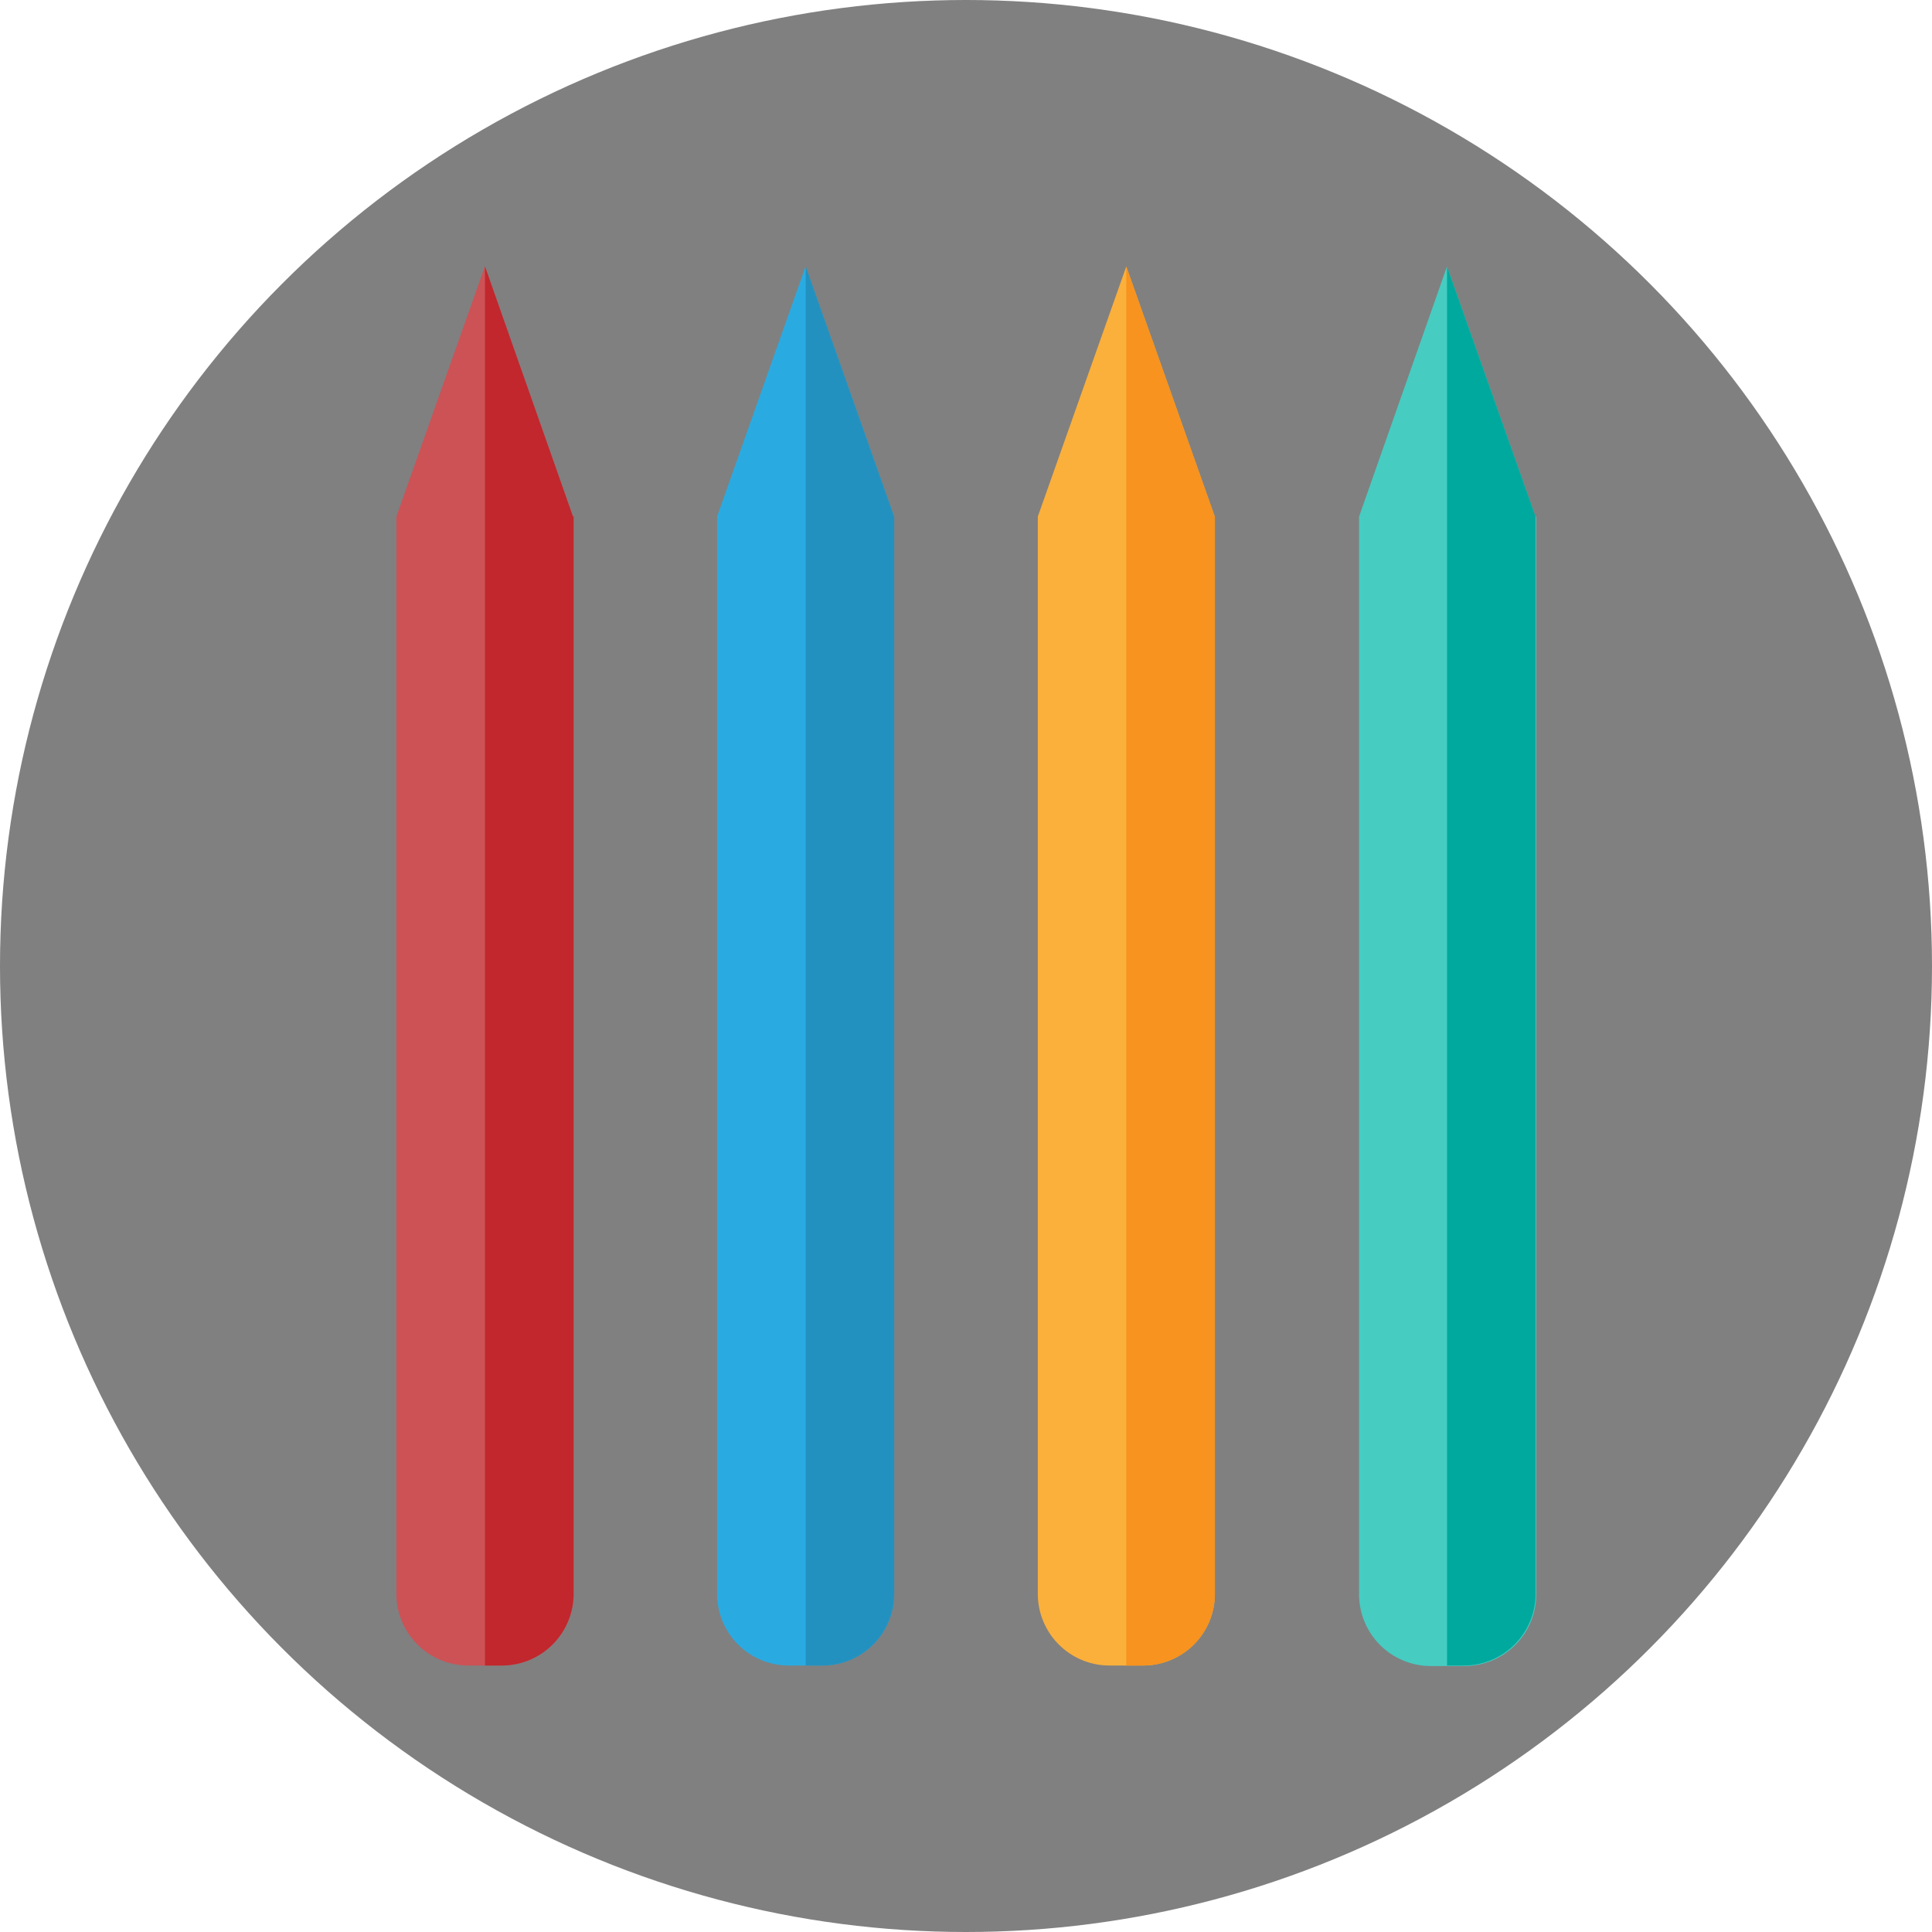 <svg xmlns="http://www.w3.org/2000/svg" viewBox="0 0 145 145"><defs><style>.cls-1{fill:gray;}.cls-2{fill:#cc5256;}.cls-3{fill:#c1272d;}.cls-4{fill:#29abe2;}.cls-5{fill:#2391bf;}.cls-6{fill:#fbb03b;}.cls-7{fill:#f7931e;}.cls-8{fill:#47ccc2;}.cls-9{fill:#00a99d;}</style></defs><title>Asset 10</title><g id="Layer_2" data-name="Layer 2"><g id="objects"><circle class="cls-1" cx="72.5" cy="72.5" r="72.5"/><path class="cls-2" d="M43,38.77,36.39,20,29.75,38.77v80.88A5.39,5.39,0,0,0,35.14,125h2.52a5.39,5.39,0,0,0,5.39-5.39V38.77Z"/><path class="cls-3" d="M43,38.76,36.4,20V125h1.26a5.39,5.39,0,0,0,5.39-5.39V38.76Z"/><path class="cls-4" d="M67.1,38.77,60.46,20,53.82,38.77v80.88A5.38,5.38,0,0,0,59.2,125h2.53a5.38,5.38,0,0,0,5.38-5.39V38.77Z"/><path class="cls-5" d="M67.1,38.76,60.47,20V125h1.26a5.38,5.38,0,0,0,5.38-5.39V38.76Z"/><path class="cls-6" d="M91.17,38.77,84.53,20,77.89,38.77v80.88A5.38,5.38,0,0,0,83.27,125H85.8a5.38,5.38,0,0,0,5.38-5.39V38.77Z"/><path class="cls-7" d="M91.17,38.76,84.53,20V125H85.8a5.38,5.38,0,0,0,5.38-5.39V38.76Z"/><path class="cls-8" d="M115.24,38.77,108.6,20,102,38.77v80.88a5.39,5.39,0,0,0,5.39,5.39h2.52a5.39,5.39,0,0,0,5.39-5.39V38.77Z"/><path class="cls-9" d="M115.24,38.76,108.6,20V125h1.26a5.39,5.39,0,0,0,5.39-5.39V38.76Z"/></g></g></svg>
